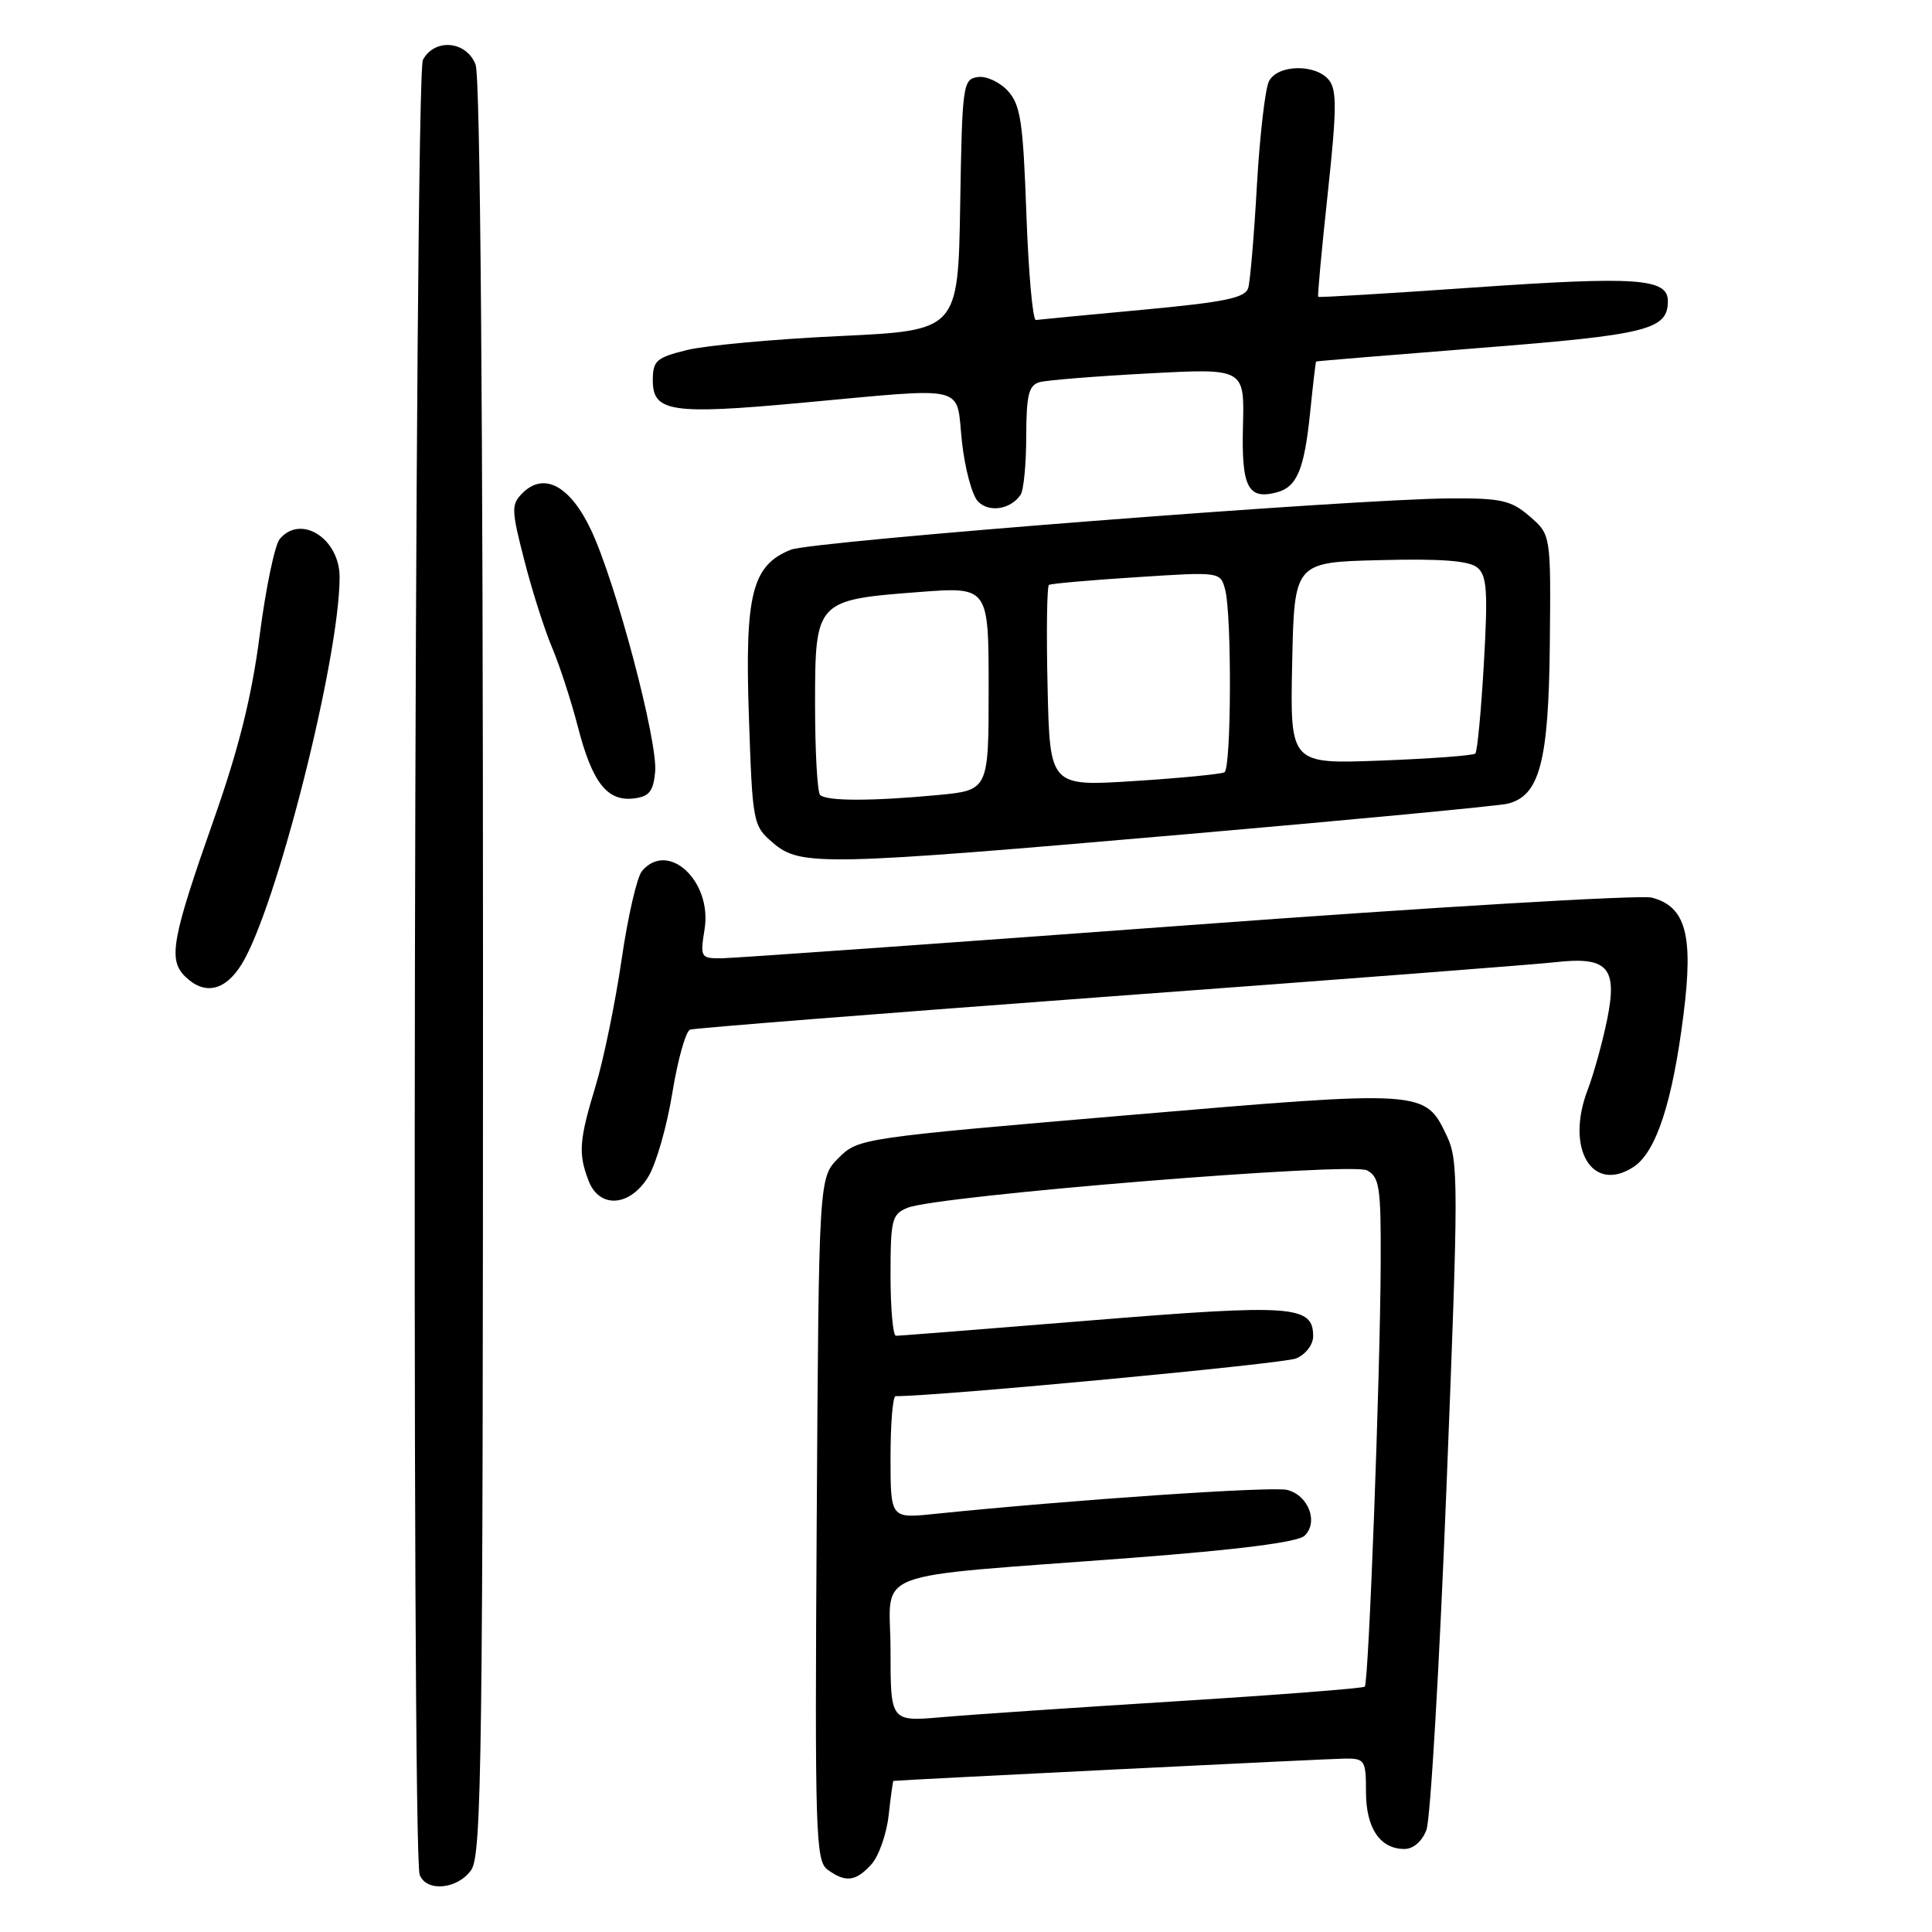 <?xml version="1.0" encoding="UTF-8" standalone="no"?>
<!DOCTYPE svg PUBLIC "-//W3C//DTD SVG 1.1//EN" "http://www.w3.org/Graphics/SVG/1.1/DTD/svg11.dtd" >
<svg xmlns="http://www.w3.org/2000/svg" xmlns:xlink="http://www.w3.org/1999/xlink" version="1.1" viewBox="0 0 256 256">
 <g >
 <path fill="currentColor"
d=" M 62.44 247.78 C 63.83 245.80 64.00 232.81 64.00 128.34 C 64.00 54.60 63.64 10.18 63.02 8.57 C 61.82 5.41 57.59 5.03 56.04 7.93 C 54.91 10.03 54.49 245.52 55.61 248.42 C 56.50 250.74 60.64 250.35 62.44 247.78 Z  M 115.46 247.04 C 116.44 245.96 117.47 243.04 117.75 240.54 C 118.03 238.04 118.31 235.99 118.38 235.98 C 119.31 235.85 176.27 233.03 178.25 233.02 C 180.84 233.00 181.00 233.26 181.00 237.43 C 181.00 242.24 182.86 245.00 186.10 245.00 C 187.26 245.00 188.44 243.99 189.01 242.47 C 189.54 241.09 190.74 220.61 191.67 196.98 C 193.27 156.72 193.27 153.79 191.70 150.49 C 188.80 144.41 188.84 144.41 149.42 147.77 C 114.08 150.78 113.71 150.84 111.12 153.43 C 108.50 156.04 108.50 156.04 108.22 201.26 C 107.96 243.08 108.07 246.58 109.66 247.74 C 112.04 249.48 113.40 249.32 115.46 247.04 Z  M 85.91 155.91 C 86.95 154.20 88.38 149.21 89.09 144.80 C 89.81 140.39 90.87 136.62 91.45 136.43 C 92.03 136.23 117.02 134.26 147.00 132.04 C 176.98 129.83 203.55 127.79 206.05 127.50 C 213.01 126.71 214.35 128.17 212.97 135.02 C 212.36 138.03 211.19 142.28 210.36 144.45 C 207.40 152.22 210.99 158.20 216.46 154.62 C 219.45 152.66 221.62 146.03 223.08 134.38 C 224.40 123.89 223.38 120.13 218.88 118.94 C 217.44 118.55 189.76 120.20 157.38 122.60 C 125.00 124.99 97.20 126.96 95.62 126.98 C 92.84 127.00 92.76 126.87 93.36 123.12 C 94.39 116.74 88.49 111.29 85.05 115.44 C 84.40 116.23 83.18 121.51 82.36 127.19 C 81.53 132.86 79.99 140.36 78.93 143.86 C 76.74 151.08 76.60 152.83 77.98 156.43 C 79.40 160.19 83.47 159.92 85.91 155.91 Z  M 32.03 127.75 C 36.63 120.31 45.00 87.19 45.00 76.47 C 45.00 71.35 39.84 68.08 37.06 71.43 C 36.41 72.22 35.21 77.95 34.41 84.18 C 33.36 92.28 31.64 99.19 28.36 108.50 C 22.79 124.32 22.27 127.12 24.48 129.34 C 27.06 131.92 29.82 131.34 32.03 127.75 Z  M 157.50 110.51 C 179.50 108.60 198.50 106.79 199.73 106.50 C 204.01 105.49 205.21 100.95 205.36 85.26 C 205.50 70.85 205.50 70.85 202.69 68.42 C 200.24 66.30 198.93 66.00 192.19 66.04 C 179.48 66.10 107.71 71.69 104.80 72.84 C 99.65 74.88 98.68 78.72 99.23 94.89 C 99.71 109.10 99.77 109.41 102.42 111.68 C 106.05 114.80 108.92 114.74 157.50 110.51 Z  M 86.81 102.30 C 87.20 98.30 81.63 77.27 78.33 70.25 C 75.55 64.36 72.08 62.49 69.22 65.35 C 67.73 66.84 67.75 67.55 69.47 74.23 C 70.49 78.23 72.15 83.43 73.15 85.80 C 74.15 88.16 75.69 92.89 76.57 96.30 C 78.47 103.67 80.44 106.21 83.95 105.80 C 86.01 105.56 86.56 104.89 86.81 102.30 Z  M 135.23 65.57 C 135.64 64.98 135.98 61.49 135.98 57.82 C 136.00 52.31 136.31 51.05 137.75 50.64 C 138.71 50.37 145.22 49.85 152.20 49.48 C 164.90 48.80 164.90 48.80 164.70 56.44 C 164.49 64.53 165.35 66.24 169.14 65.25 C 171.86 64.54 172.82 62.26 173.60 54.65 C 173.97 50.99 174.33 47.96 174.39 47.90 C 174.45 47.85 184.25 47.04 196.16 46.10 C 218.33 44.36 221.00 43.69 221.00 39.90 C 221.00 36.88 216.92 36.59 195.23 38.10 C 184.02 38.88 174.77 39.44 174.67 39.33 C 174.56 39.23 175.13 33.07 175.93 25.66 C 177.13 14.50 177.16 11.89 176.07 10.58 C 174.29 8.44 169.31 8.54 168.15 10.75 C 167.65 11.71 166.93 17.90 166.55 24.50 C 166.18 31.10 165.66 37.24 165.40 38.14 C 165.02 39.47 162.39 40.02 151.48 41.04 C 144.08 41.73 137.68 42.34 137.26 42.40 C 136.84 42.45 136.28 36.13 136.00 28.35 C 135.57 16.17 135.23 13.91 133.56 12.06 C 132.48 10.88 130.69 10.04 129.56 10.21 C 127.59 10.49 127.49 11.22 127.23 27.15 C 126.95 43.79 126.95 43.79 111.26 44.53 C 102.62 44.93 93.52 45.77 91.03 46.38 C 86.94 47.39 86.50 47.79 86.50 50.43 C 86.50 54.58 88.99 54.96 106.05 53.39 C 128.64 51.32 126.64 50.84 127.46 58.51 C 127.85 62.09 128.81 65.67 129.61 66.47 C 131.09 67.95 133.91 67.50 135.23 65.57 Z  M 118.00 218.68 C 118.00 207.71 114.25 209.14 150.00 206.42 C 164.08 205.35 171.97 204.34 172.85 203.50 C 174.74 201.72 173.39 198.13 170.55 197.42 C 168.57 196.93 142.29 198.71 123.75 200.61 C 118.00 201.20 118.00 201.20 118.00 193.10 C 118.00 188.64 118.30 185.00 118.67 185.00 C 124.44 185.00 170.11 180.70 171.75 180.00 C 173.01 179.47 174.00 178.17 174.00 177.06 C 174.00 172.97 171.32 172.78 144.69 174.95 C 130.80 176.08 119.12 177.00 118.72 177.00 C 118.32 177.00 118.00 173.39 118.00 168.98 C 118.00 161.60 118.18 160.88 120.25 160.04 C 124.17 158.43 179.06 153.96 181.14 155.08 C 182.79 155.96 182.99 157.35 182.95 167.29 C 182.89 182.23 181.36 222.97 180.84 223.49 C 180.62 223.71 169.43 224.58 155.97 225.42 C 142.51 226.26 128.46 227.21 124.75 227.54 C 118.00 228.12 118.00 228.12 118.00 218.68 Z  M 108.67 105.33 C 108.30 104.97 108.00 99.58 108.00 93.36 C 108.00 79.60 108.10 79.49 121.75 78.45 C 131.00 77.74 131.00 77.74 131.00 91.23 C 131.00 104.71 131.00 104.71 124.25 105.35 C 115.50 106.17 109.50 106.17 108.67 105.33 Z  M 138.81 91.01 C 138.64 83.75 138.72 77.67 139.00 77.50 C 139.28 77.33 144.50 76.87 150.60 76.48 C 161.70 75.76 161.70 75.76 162.34 78.13 C 163.23 81.47 163.16 101.79 162.25 102.33 C 161.84 102.57 156.46 103.10 150.31 103.49 C 139.11 104.21 139.11 104.21 138.81 91.01 Z  M 171.22 87.87 C 171.50 74.50 171.50 74.50 182.86 74.22 C 190.94 74.01 194.66 74.30 195.75 75.20 C 197.03 76.27 197.17 78.31 196.62 87.92 C 196.26 94.21 195.75 99.58 195.49 99.85 C 195.22 100.11 189.59 100.53 182.97 100.78 C 170.94 101.24 170.94 101.24 171.22 87.87 Z "/>
</g>
</svg>